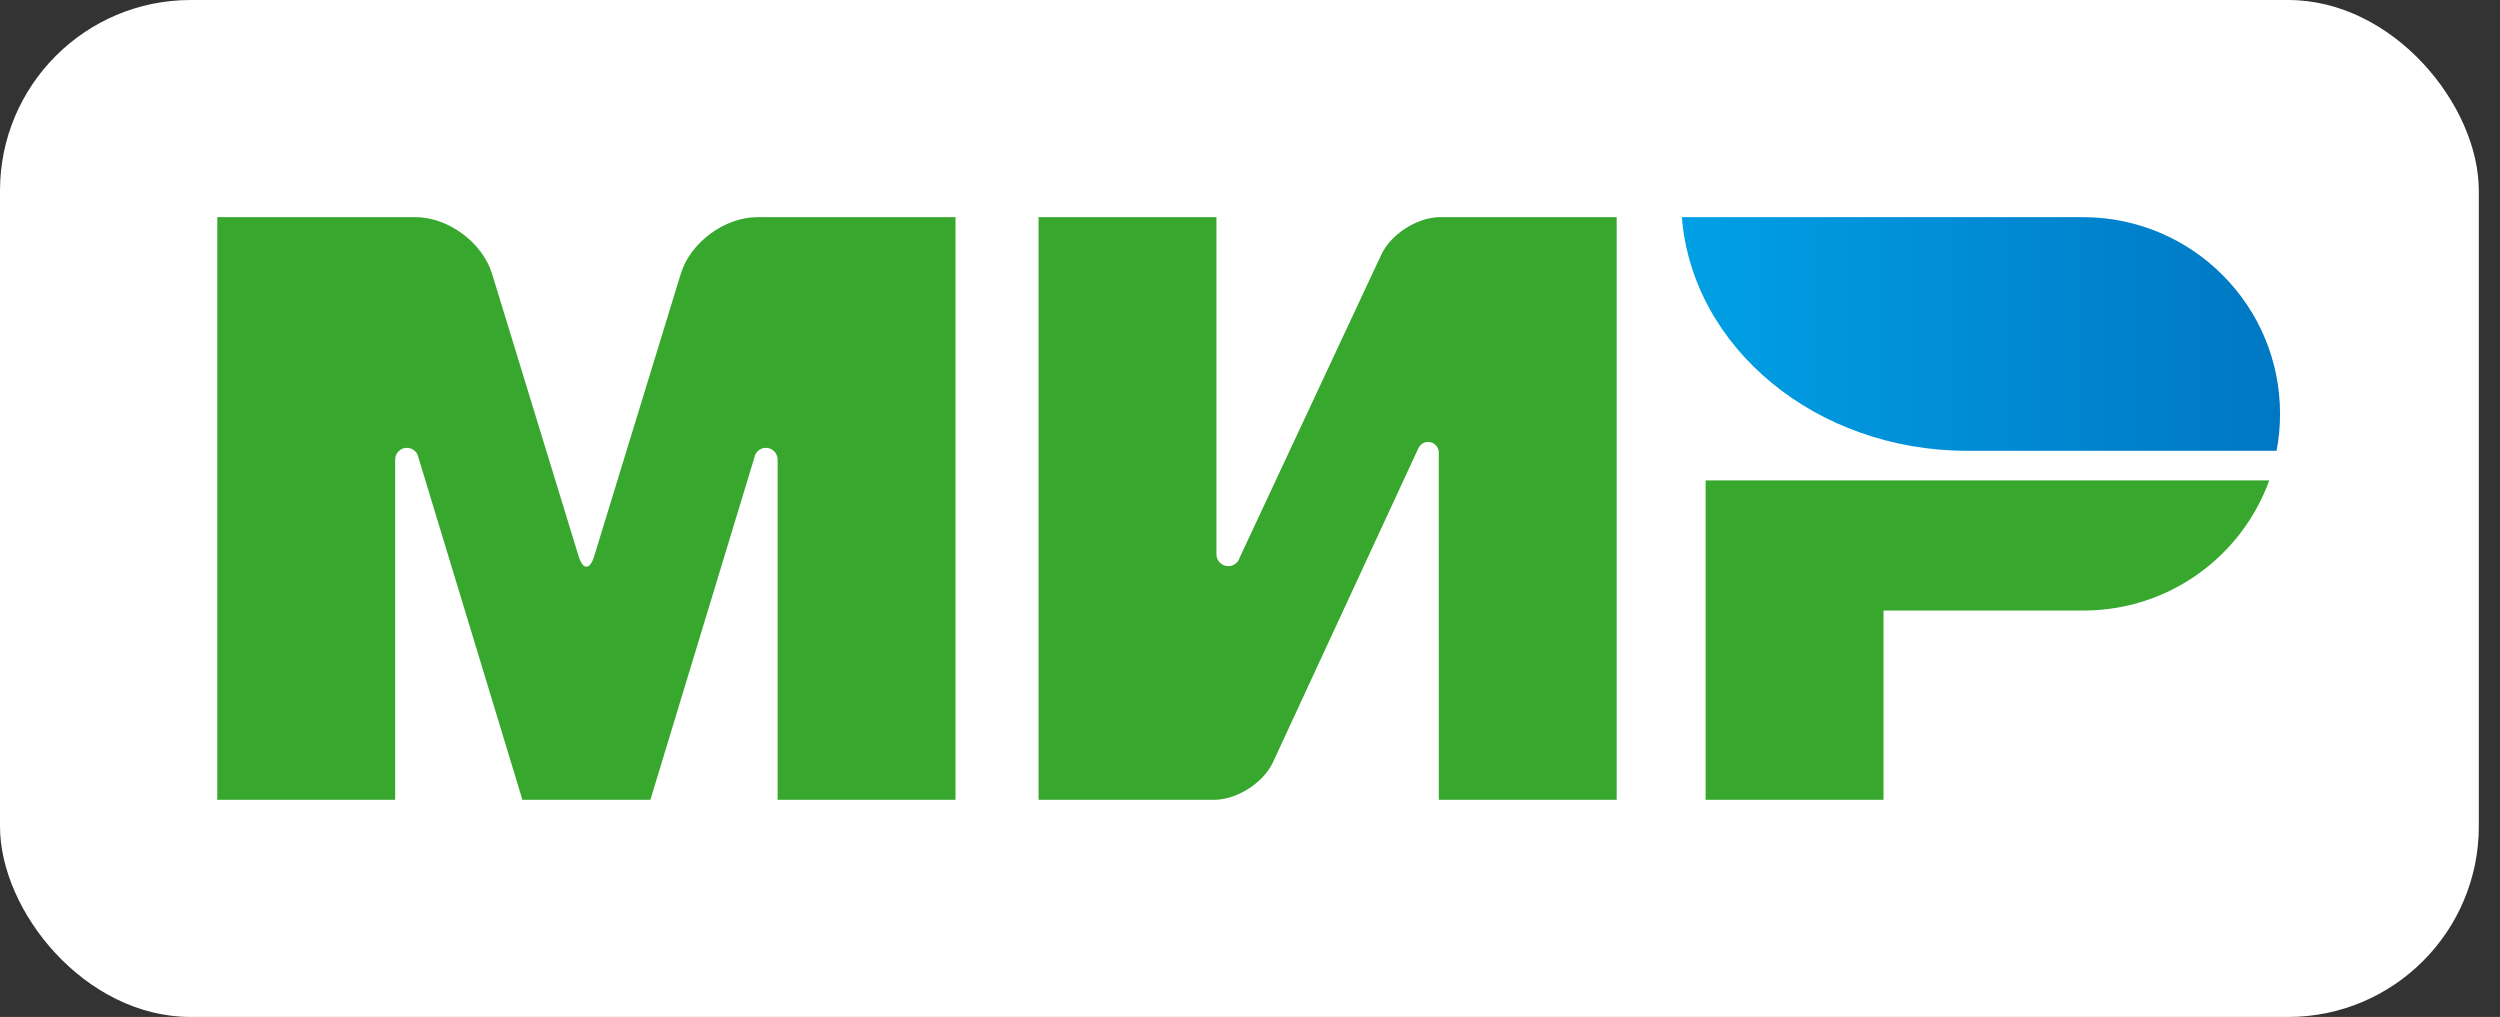 <svg width="59" height="24" viewBox="0 0 59 24" fill="none" xmlns="http://www.w3.org/2000/svg">
<rect x="0" y="0" width="59" height="24" fill="#333333" stroke="none"/>
<rect width="58.5" height="24" rx="4.5" fill="white"/>
<path d="M40.253 11.337V18.875H44.451V14.408H49.209C51.211 14.393 52.912 13.117 53.554 11.337H40.253Z" fill="#37A72E"/>
<path d="M39.692 5.125C39.937 8.206 42.859 10.639 46.428 10.639C46.439 10.639 53.727 10.639 53.727 10.639C53.781 10.356 53.809 10.065 53.809 9.767C53.809 7.214 51.745 5.144 49.191 5.125L39.692 5.125Z" fill="url(#paint0_linear_1702_6033)"/>
<path d="M33.483 10.559C33.526 10.482 33.609 10.43 33.704 10.43C33.84 10.43 33.952 10.538 33.955 10.674L33.956 18.875H38.154V5.125H33.956C33.423 5.143 32.822 5.532 32.598 6.011L29.257 13.158C29.249 13.187 29.236 13.214 29.219 13.239L29.218 13.241C29.167 13.313 29.083 13.361 28.988 13.361C28.833 13.361 28.708 13.236 28.708 13.082V5.125H24.51V18.875H28.708C29.234 18.846 29.822 18.461 30.042 17.989L33.471 10.584C33.474 10.578 33.477 10.572 33.48 10.566L33.483 10.559Z" fill="#37A72E"/>
<path d="M15.349 18.875H12.329L9.874 10.795C9.851 10.666 9.738 10.569 9.602 10.569C9.45 10.569 9.326 10.693 9.326 10.845V18.875H5.128V5.125H8.731H9.804C10.577 5.125 11.386 5.723 11.612 6.46L13.655 13.126C13.757 13.458 13.922 13.457 14.023 13.126L16.067 6.46C16.292 5.722 17.102 5.125 17.874 5.125L18.947 5.125H22.55V18.875H18.352V10.848C18.352 10.693 18.228 10.569 18.076 10.569C17.938 10.569 17.825 10.669 17.803 10.8L15.349 18.875Z" fill="#37A72E"/>
<defs>
<linearGradient id="paint0_linear_1702_6033" x1="39.692" y1="10.639" x2="53.809" y2="10.639" gradientUnits="userSpaceOnUse">
<stop stop-color="#00A0E5"/>
<stop offset="1" stop-color="#0077C3"/>
</linearGradient>
</defs>
</svg>

